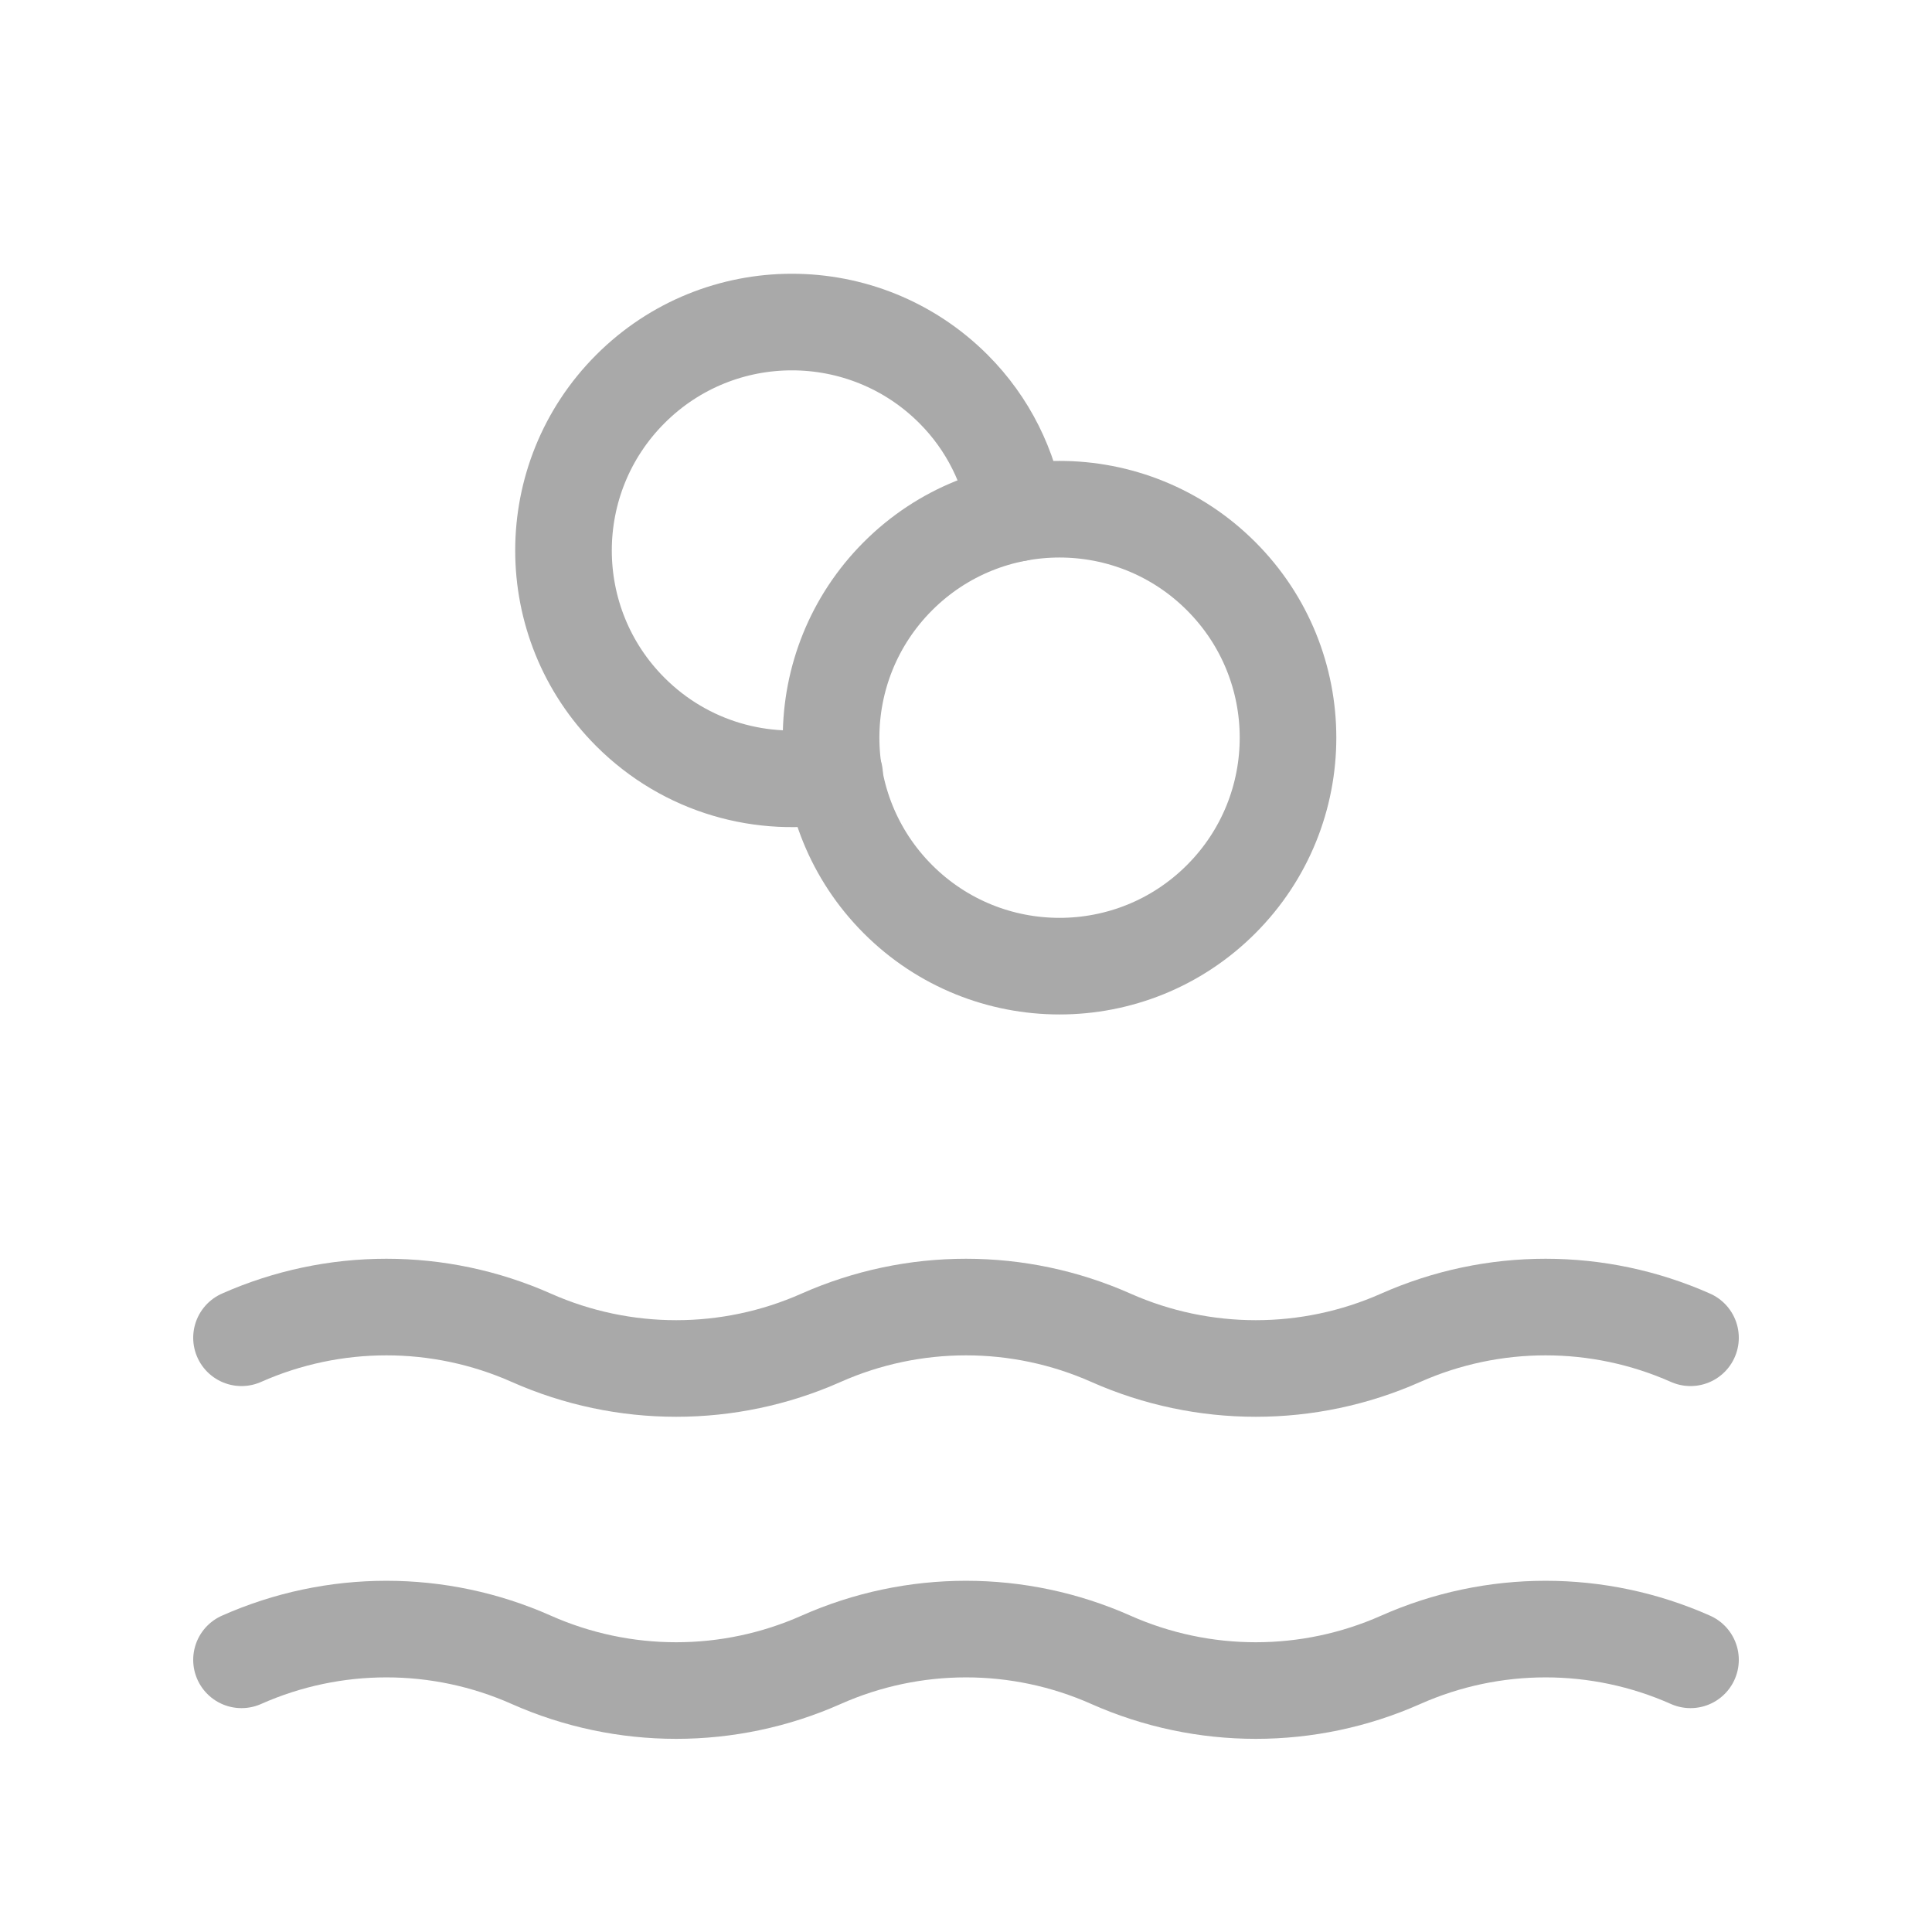 <svg width="40" height="40" viewBox="0 0 40 40" fill="none" xmlns="http://www.w3.org/2000/svg">
<path d="M5 27.697C6.91 26.849 9.09 26.849 11 27.697C12.91 28.545 15.09 28.545 17 27.697C18.91 26.849 21.09 26.849 23 27.697C24.91 28.545 27.09 28.545 29 27.697C30.91 26.849 33.09 26.849 35 27.697" stroke="#A9A9A9" stroke-width="2" stroke-linecap="round" stroke-linejoin="round"/>
<path d="M5 34.365C6.91 33.516 9.09 33.516 11 34.365C12.91 35.213 15.09 35.213 17 34.365C18.91 33.516 21.09 33.516 23 34.365C24.91 35.213 27.09 35.213 29 34.365C30.91 33.516 33.09 33.516 35 34.365" stroke="#A9A9A9" stroke-width="2" stroke-linecap="round" stroke-linejoin="round"/>
<path d="M25.281 11.928C27.129 13.775 27.129 16.77 25.281 18.618C23.434 20.465 20.439 20.465 18.592 18.618C16.745 16.77 16.745 13.775 18.592 11.928C20.439 10.081 23.434 10.081 25.281 11.928" stroke="#A9A9A9" stroke-width="2" stroke-linecap="round" stroke-linejoin="round"/>
<path d="M21.052 10.626C20.897 9.685 20.467 8.78 19.74 8.053C17.893 6.206 14.898 6.206 13.052 8.053C11.205 9.9 11.205 12.895 13.052 14.741C14.202 15.891 15.795 16.323 17.28 16.041" stroke="#A9A9A9" stroke-width="2" stroke-linecap="round" stroke-linejoin="round"/>
</svg>
